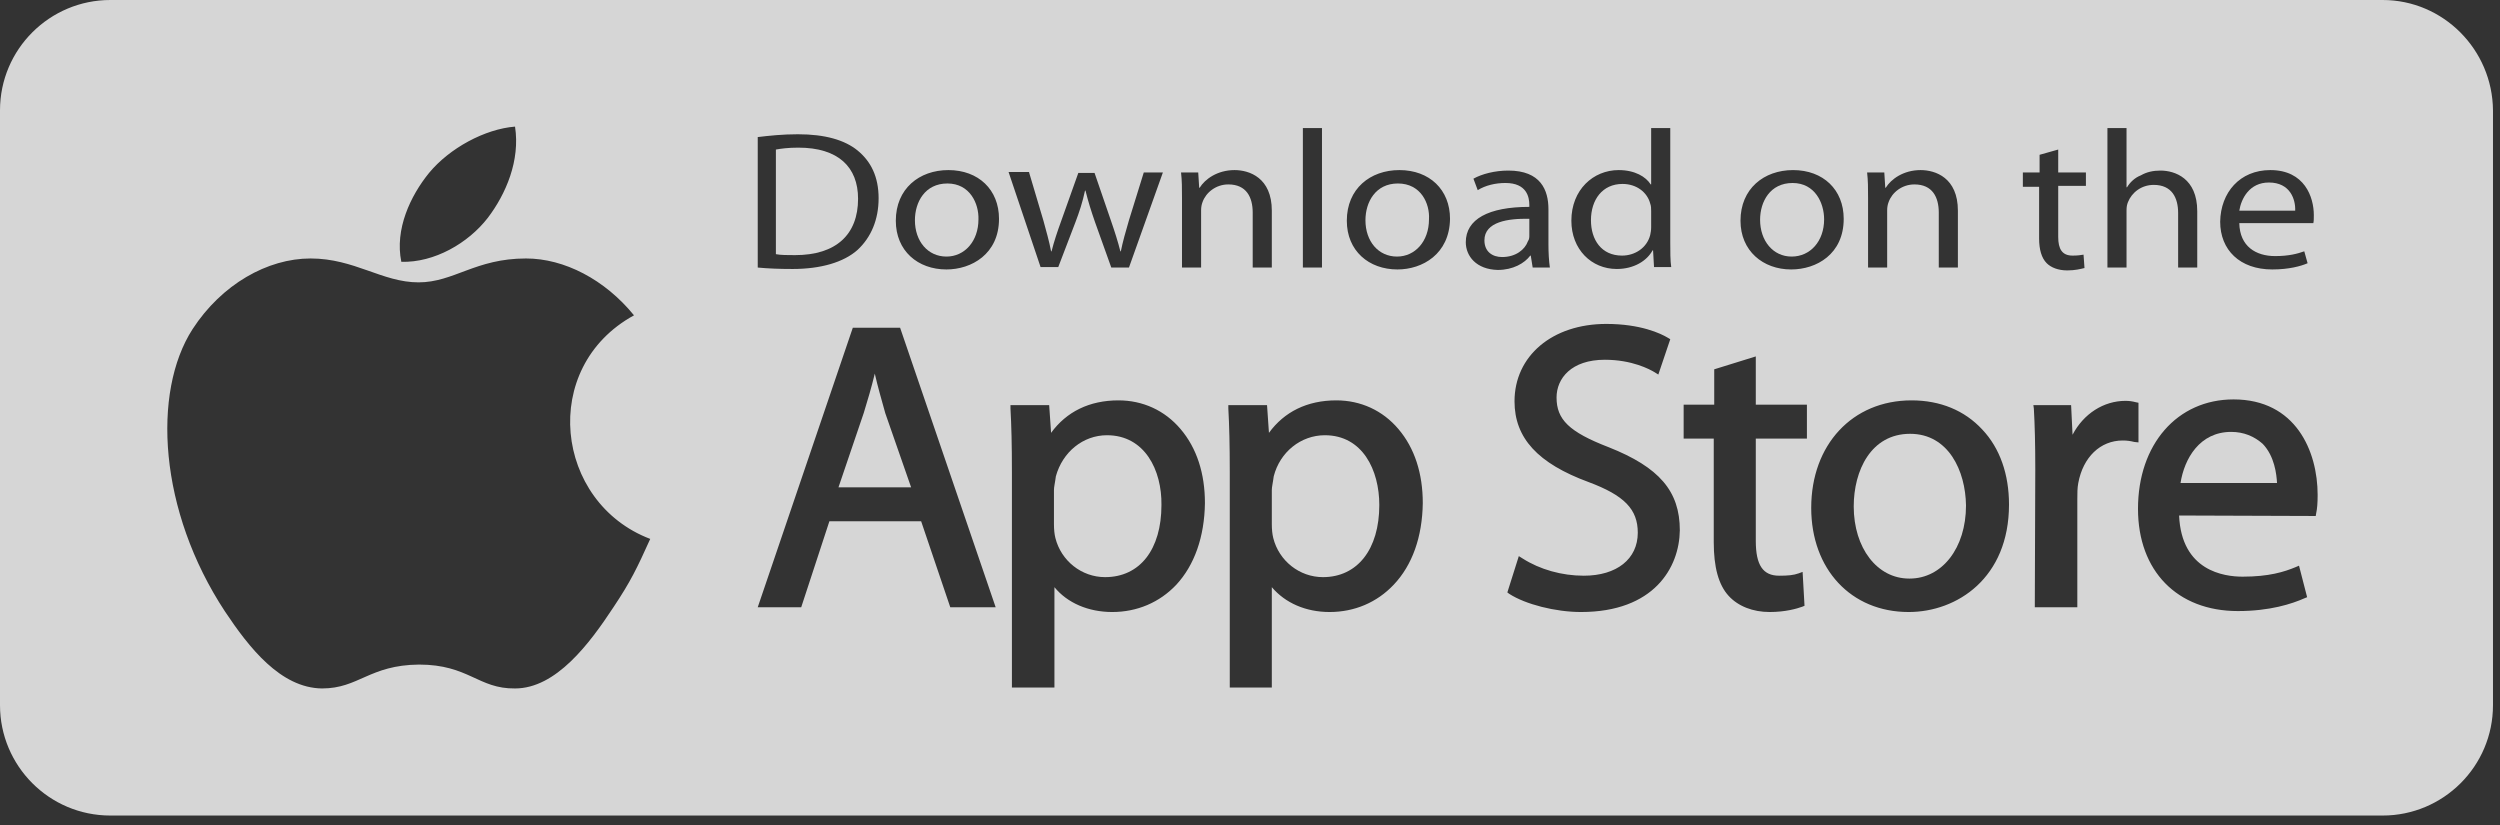 <svg width="212" height="70" viewBox="0 0 212 70" fill="none" xmlns="http://www.w3.org/2000/svg">
<rect x="0" y="0" width="212" height="70" fill="#333333" stroke="none"/>
<path d="M112.347 36.908C110.321 36.908 108.538 38.326 108.012 40.392C108.012 40.474 107.971 40.595 107.971 40.676C107.931 41 107.85 41.284 107.85 41.567V44.444C107.85 44.89 107.89 45.295 107.971 45.619C108.457 47.563 110.199 48.941 112.185 48.941C115.102 48.941 116.965 46.591 116.965 42.823C116.965 39.866 115.547 36.908 112.347 36.908Z" fill="white" fill-opacity="0.8"/>
<path d="M72.764 16.855C72.764 14.181 71.103 12.52 67.7 12.52C66.849 12.52 66.242 12.601 65.796 12.682V21.554C66.201 21.635 66.809 21.635 67.416 21.635C70.901 21.635 72.764 19.893 72.764 16.855Z" fill="white" fill-opacity="0.8"/>
<path d="M74.183 31.682C73.899 32.857 73.575 33.95 73.251 35.004L71.103 41.324H77.262L75.074 35.044C74.75 33.869 74.426 32.776 74.183 31.682Z" fill="white" fill-opacity="0.8"/>
<path d="M118.545 15.559C116.641 15.559 115.79 17.139 115.79 18.678C115.79 20.461 116.884 21.757 118.464 21.757C120.004 21.757 121.178 20.461 121.178 18.597C121.26 17.26 120.49 15.559 118.545 15.559Z" fill="white" fill-opacity="0.8"/>
<path d="M129.687 19.974V18.556C127.905 18.516 125.879 18.799 125.879 20.38C125.879 21.352 126.568 21.797 127.378 21.797C128.553 21.797 129.323 21.149 129.566 20.46C129.687 20.299 129.687 20.096 129.687 19.974Z" fill="white" fill-opacity="0.8"/>
<path d="M80.34 15.559C78.436 15.559 77.585 17.139 77.585 18.678C77.585 20.461 78.679 21.757 80.259 21.757C81.799 21.757 82.973 20.461 82.973 18.597C83.014 17.26 82.244 15.559 80.34 15.559Z" fill="white" fill-opacity="0.8"/>
<path d="M93.872 36.908C91.846 36.908 90.104 38.326 89.537 40.392C89.537 40.474 89.496 40.595 89.496 40.676C89.456 41 89.375 41.284 89.375 41.567V44.444C89.375 44.89 89.415 45.295 89.496 45.619C89.983 47.563 91.725 48.941 93.71 48.941C96.668 48.941 98.491 46.591 98.491 42.823C98.531 39.866 97.073 36.908 93.872 36.908Z" fill="white" fill-opacity="0.8"/>
<path d="M192.404 15.477C190.742 15.477 190.054 16.854 189.892 17.867H194.632C194.672 16.935 194.227 15.477 192.404 15.477Z" fill="white" fill-opacity="0.8"/>
<path d="M161.977 36.787C158.655 36.787 157.196 39.907 157.196 42.945C157.196 46.47 159.182 49.063 161.896 49.063H161.936C164.691 49.063 166.717 46.47 166.717 42.864C166.677 39.907 165.218 36.787 161.977 36.787Z" fill="white" fill-opacity="0.8"/>
<path d="M189.203 36.625C186.529 36.625 185.232 38.894 184.908 40.96H193.092C193.052 40.231 192.89 38.691 191.877 37.638C191.147 36.99 190.256 36.625 189.203 36.625Z" fill="white" fill-opacity="0.8"/>
<path d="M202.046 0H9.359C4.214 0 0 4.173 0 9.359V59.799C0 64.945 4.173 69.158 9.359 69.158H202.046C207.191 69.158 211.405 64.985 211.405 59.799V9.359C211.364 4.214 207.191 0 202.046 0ZM192.525 14.423C195.442 14.423 196.212 16.733 196.212 18.232C196.212 18.515 196.212 18.758 196.171 18.92H189.892C189.932 20.905 191.31 21.716 192.93 21.716C194.105 21.716 194.834 21.513 195.402 21.311L195.685 22.323C195.118 22.567 194.105 22.85 192.687 22.85C189.932 22.85 188.271 21.189 188.271 18.799C188.312 16.327 189.932 14.423 192.525 14.423ZM178.71 10.858H180.33V15.882H180.371C180.614 15.477 181.019 15.071 181.546 14.869C182.032 14.585 182.599 14.464 183.207 14.464C184.422 14.464 186.326 15.112 186.326 17.907V22.688H184.706V18.07C184.706 16.773 184.179 15.679 182.639 15.679C181.586 15.679 180.776 16.327 180.452 17.138C180.371 17.34 180.33 17.543 180.33 17.826V22.688H178.71V10.858ZM159.789 14.626L159.87 15.922H159.911C160.356 15.193 161.41 14.423 162.868 14.423C164.124 14.423 166.029 15.071 166.029 17.867V22.688H164.408V18.029C164.408 16.733 163.881 15.639 162.342 15.639C161.288 15.639 160.438 16.327 160.154 17.138C160.073 17.34 160.032 17.583 160.032 17.826V22.688H158.412V16.814C158.412 15.963 158.412 15.315 158.331 14.626H159.789ZM152.051 14.423C154.603 14.423 156.346 16.084 156.346 18.556C156.346 21.554 154.036 22.85 151.889 22.85C149.499 22.85 147.594 21.27 147.594 18.718C147.594 16.003 149.58 14.423 152.051 14.423ZM137.263 14.423C138.641 14.423 139.573 14.99 139.978 15.639H140.018V10.858H141.639V20.581C141.639 21.311 141.639 22.121 141.72 22.648H140.261L140.18 21.23H140.14C139.654 22.121 138.56 22.81 137.101 22.81C134.954 22.81 133.252 21.149 133.252 18.718C133.252 16.084 135.116 14.423 137.263 14.423ZM110.483 10.858H112.104V22.688H110.483V10.858ZM64.216 11.628C65.228 11.506 66.363 11.385 67.659 11.385C69.969 11.385 71.63 11.871 72.724 12.762C73.858 13.694 74.506 14.99 74.506 16.814C74.506 18.637 73.858 20.136 72.724 21.189C71.549 22.242 69.604 22.81 67.214 22.81C66.039 22.81 65.107 22.769 64.256 22.688V11.628H64.216ZM36.382 14.666C38.124 12.559 41.122 10.939 43.675 10.736C44.12 13.613 42.905 16.449 41.365 18.475C39.704 20.622 36.828 22.283 34.032 22.202C33.465 19.447 34.802 16.611 36.382 14.666ZM52.021 51.494C49.995 54.573 47.159 58.381 43.675 58.381C40.555 58.422 39.745 56.356 35.531 56.356C31.318 56.396 30.426 58.381 27.307 58.381C23.782 58.341 21.108 54.897 19.082 51.859C13.451 43.31 12.884 33.262 16.327 27.915C18.799 24.106 22.688 21.918 26.334 21.918C30.062 21.918 32.412 23.944 35.491 23.944C38.489 23.944 40.312 21.918 44.606 21.918C47.848 21.918 51.291 23.701 53.763 26.74C45.7 31.156 47.037 42.621 55.14 45.7C54.006 48.212 53.479 49.306 52.021 51.494ZM80.583 51.494L78.112 44.201H70.333L67.943 51.494H64.256L72.318 27.793H76.329L84.432 51.494H80.583ZM80.259 22.85C77.828 22.85 75.965 21.27 75.965 18.718C75.965 16.003 77.95 14.423 80.421 14.423C82.974 14.423 84.716 16.084 84.716 18.556C84.716 21.554 82.366 22.85 80.259 22.85ZM87.268 14.626L88.484 18.718C88.727 19.609 88.97 20.46 89.132 21.311H89.172C89.375 20.5 89.659 19.649 89.983 18.758L91.441 14.666H92.819L94.196 18.677C94.52 19.609 94.804 20.5 95.007 21.311H95.047C95.209 20.5 95.452 19.65 95.736 18.677L96.992 14.626H98.612L95.736 22.688H94.237L92.859 18.839C92.535 17.907 92.292 17.138 92.049 16.165H92.008C91.806 17.138 91.522 17.988 91.198 18.839L89.74 22.648H88.241L85.526 14.585H87.268V14.626ZM99.747 49.59C98.329 51.089 96.425 51.899 94.318 51.899C92.292 51.899 90.509 51.129 89.416 49.792V58.3H85.81V40.028C85.81 37.719 85.769 36.098 85.688 34.64V34.356H88.97L89.132 36.706C90.428 34.923 92.373 33.951 94.844 33.951C96.911 33.951 98.774 34.802 100.111 36.382C101.489 38.003 102.178 40.15 102.178 42.662C102.137 45.538 101.286 47.929 99.747 49.59ZM101.975 17.138C101.894 17.34 101.854 17.583 101.854 17.826V22.688H100.233V16.814C100.233 15.963 100.233 15.315 100.152 14.626H101.61L101.691 15.922H101.732C102.178 15.193 103.231 14.423 104.69 14.423C105.945 14.423 107.85 15.071 107.85 17.867V22.688H106.229V18.029C106.229 16.733 105.702 15.639 104.163 15.639C103.109 15.639 102.259 16.327 101.975 17.138ZM118.181 49.59C116.763 51.089 114.859 51.899 112.752 51.899C110.726 51.899 108.984 51.129 107.85 49.792V58.3H104.284V40.028C104.284 37.719 104.244 36.098 104.163 34.64V34.356H107.445L107.607 36.706C108.903 34.923 110.848 33.951 113.319 33.951C115.385 33.951 117.249 34.802 118.586 36.382C119.964 38.003 120.652 40.15 120.652 42.662C120.612 45.538 119.761 47.929 118.181 49.59ZM118.505 22.85C116.074 22.85 114.21 21.27 114.21 18.718C114.21 16.003 116.196 14.423 118.667 14.423C121.219 14.423 122.962 16.084 122.962 18.556C122.921 21.554 120.612 22.85 118.505 22.85ZM124.299 20.541C124.299 18.596 126.203 17.543 129.687 17.543V17.381C129.687 16.733 129.484 15.517 127.661 15.517C126.81 15.517 125.96 15.72 125.311 16.125L124.947 15.152C125.676 14.747 126.77 14.464 127.904 14.464C130.659 14.464 131.308 16.125 131.308 17.745V20.743C131.308 21.432 131.348 22.121 131.429 22.688H129.971L129.809 21.675H129.768C129.282 22.323 128.31 22.891 127.013 22.891C125.19 22.85 124.299 21.716 124.299 20.541ZM134.063 51.899C131.915 51.899 129.363 51.251 127.985 50.359L127.823 50.238L128.796 47.159L129.12 47.361C130.578 48.293 132.442 48.82 134.306 48.82C137.101 48.82 138.884 47.402 138.884 45.174C138.884 43.188 137.749 42.014 134.711 40.879C130.416 39.299 128.431 37.152 128.431 34.032C128.431 30.183 131.632 27.469 136.21 27.469C139.127 27.469 140.828 28.279 141.436 28.644L141.639 28.765L140.626 31.763L140.302 31.561C139.897 31.318 138.398 30.507 136.088 30.507C133.252 30.507 131.996 32.087 131.996 33.708C131.996 35.572 133.05 36.625 136.412 37.922C140.707 39.623 142.449 41.649 142.449 44.971C142.409 48.131 140.261 51.899 134.063 51.899ZM153.226 37.192H148.891V45.862C148.891 47.929 149.499 48.82 150.876 48.82C151.605 48.82 152.092 48.779 152.537 48.617L152.861 48.496L153.023 51.372L152.821 51.453C152.375 51.615 151.403 51.899 150.066 51.899C148.648 51.899 147.392 51.413 146.582 50.522C145.731 49.59 145.326 48.091 145.326 45.984V37.192H142.773V34.316H145.366V31.318L148.891 30.224V34.316H153.226V37.192ZM161.856 51.899C156.953 51.899 153.591 48.253 153.591 43.067C153.591 37.719 157.075 33.951 162.099 33.951C164.529 33.951 166.596 34.802 168.095 36.422C169.594 38.003 170.364 40.231 170.364 42.783C170.364 49.023 165.947 51.899 161.856 51.899ZM171.579 14.626H172.957V13.127L174.537 12.681V14.626H176.886V15.76H174.537V20.095C174.537 21.108 174.861 21.675 175.752 21.675C176.198 21.675 176.441 21.635 176.684 21.594L176.765 22.729C176.441 22.81 175.955 22.931 175.306 22.931C174.537 22.931 173.929 22.688 173.564 22.323C173.119 21.878 172.916 21.149 172.916 20.217V15.841H171.538V14.626H171.579ZM180.006 37.354C178.102 37.354 176.643 38.772 176.238 40.96C176.157 41.365 176.157 41.852 176.157 42.338V51.494H172.551L172.592 39.785C172.592 37.638 172.551 36.058 172.47 34.64L172.43 34.356H175.63L175.752 36.868C176.684 35.086 178.385 33.992 180.249 33.992C180.573 33.992 180.816 34.032 181.14 34.113L181.343 34.154V37.517L180.978 37.476C180.654 37.395 180.371 37.354 180.006 37.354ZM196.414 43.513L196.374 43.756L184.787 43.715C184.989 48.415 188.595 48.901 190.175 48.901C192.403 48.901 193.7 48.496 194.672 48.091L194.956 47.969L195.645 50.643L195.442 50.724C194.348 51.21 192.485 51.818 189.77 51.818C184.625 51.818 181.302 48.415 181.302 43.148C181.302 37.678 184.625 33.87 189.405 33.87C194.672 33.87 196.536 38.246 196.536 41.973C196.536 42.662 196.495 43.148 196.414 43.513Z" fill="white" fill-opacity="0.8"/>
<path d="M137.547 21.675C138.64 21.675 139.653 21.027 139.937 19.933C139.977 19.73 140.018 19.528 140.018 19.285V17.907C140.018 17.704 140.018 17.461 139.937 17.259C139.694 16.327 138.802 15.598 137.587 15.598C135.885 15.598 134.913 16.935 134.913 18.677C134.913 20.338 135.804 21.675 137.547 21.675Z" fill="white" fill-opacity="0.8"/>
<path d="M151.93 21.757C153.51 21.757 154.685 20.46 154.685 18.597C154.685 17.219 153.915 15.518 152.011 15.518C150.107 15.518 149.256 17.098 149.256 18.637C149.256 20.42 150.35 21.757 151.93 21.757Z" fill="white" fill-opacity="0.8"/>
</svg>
